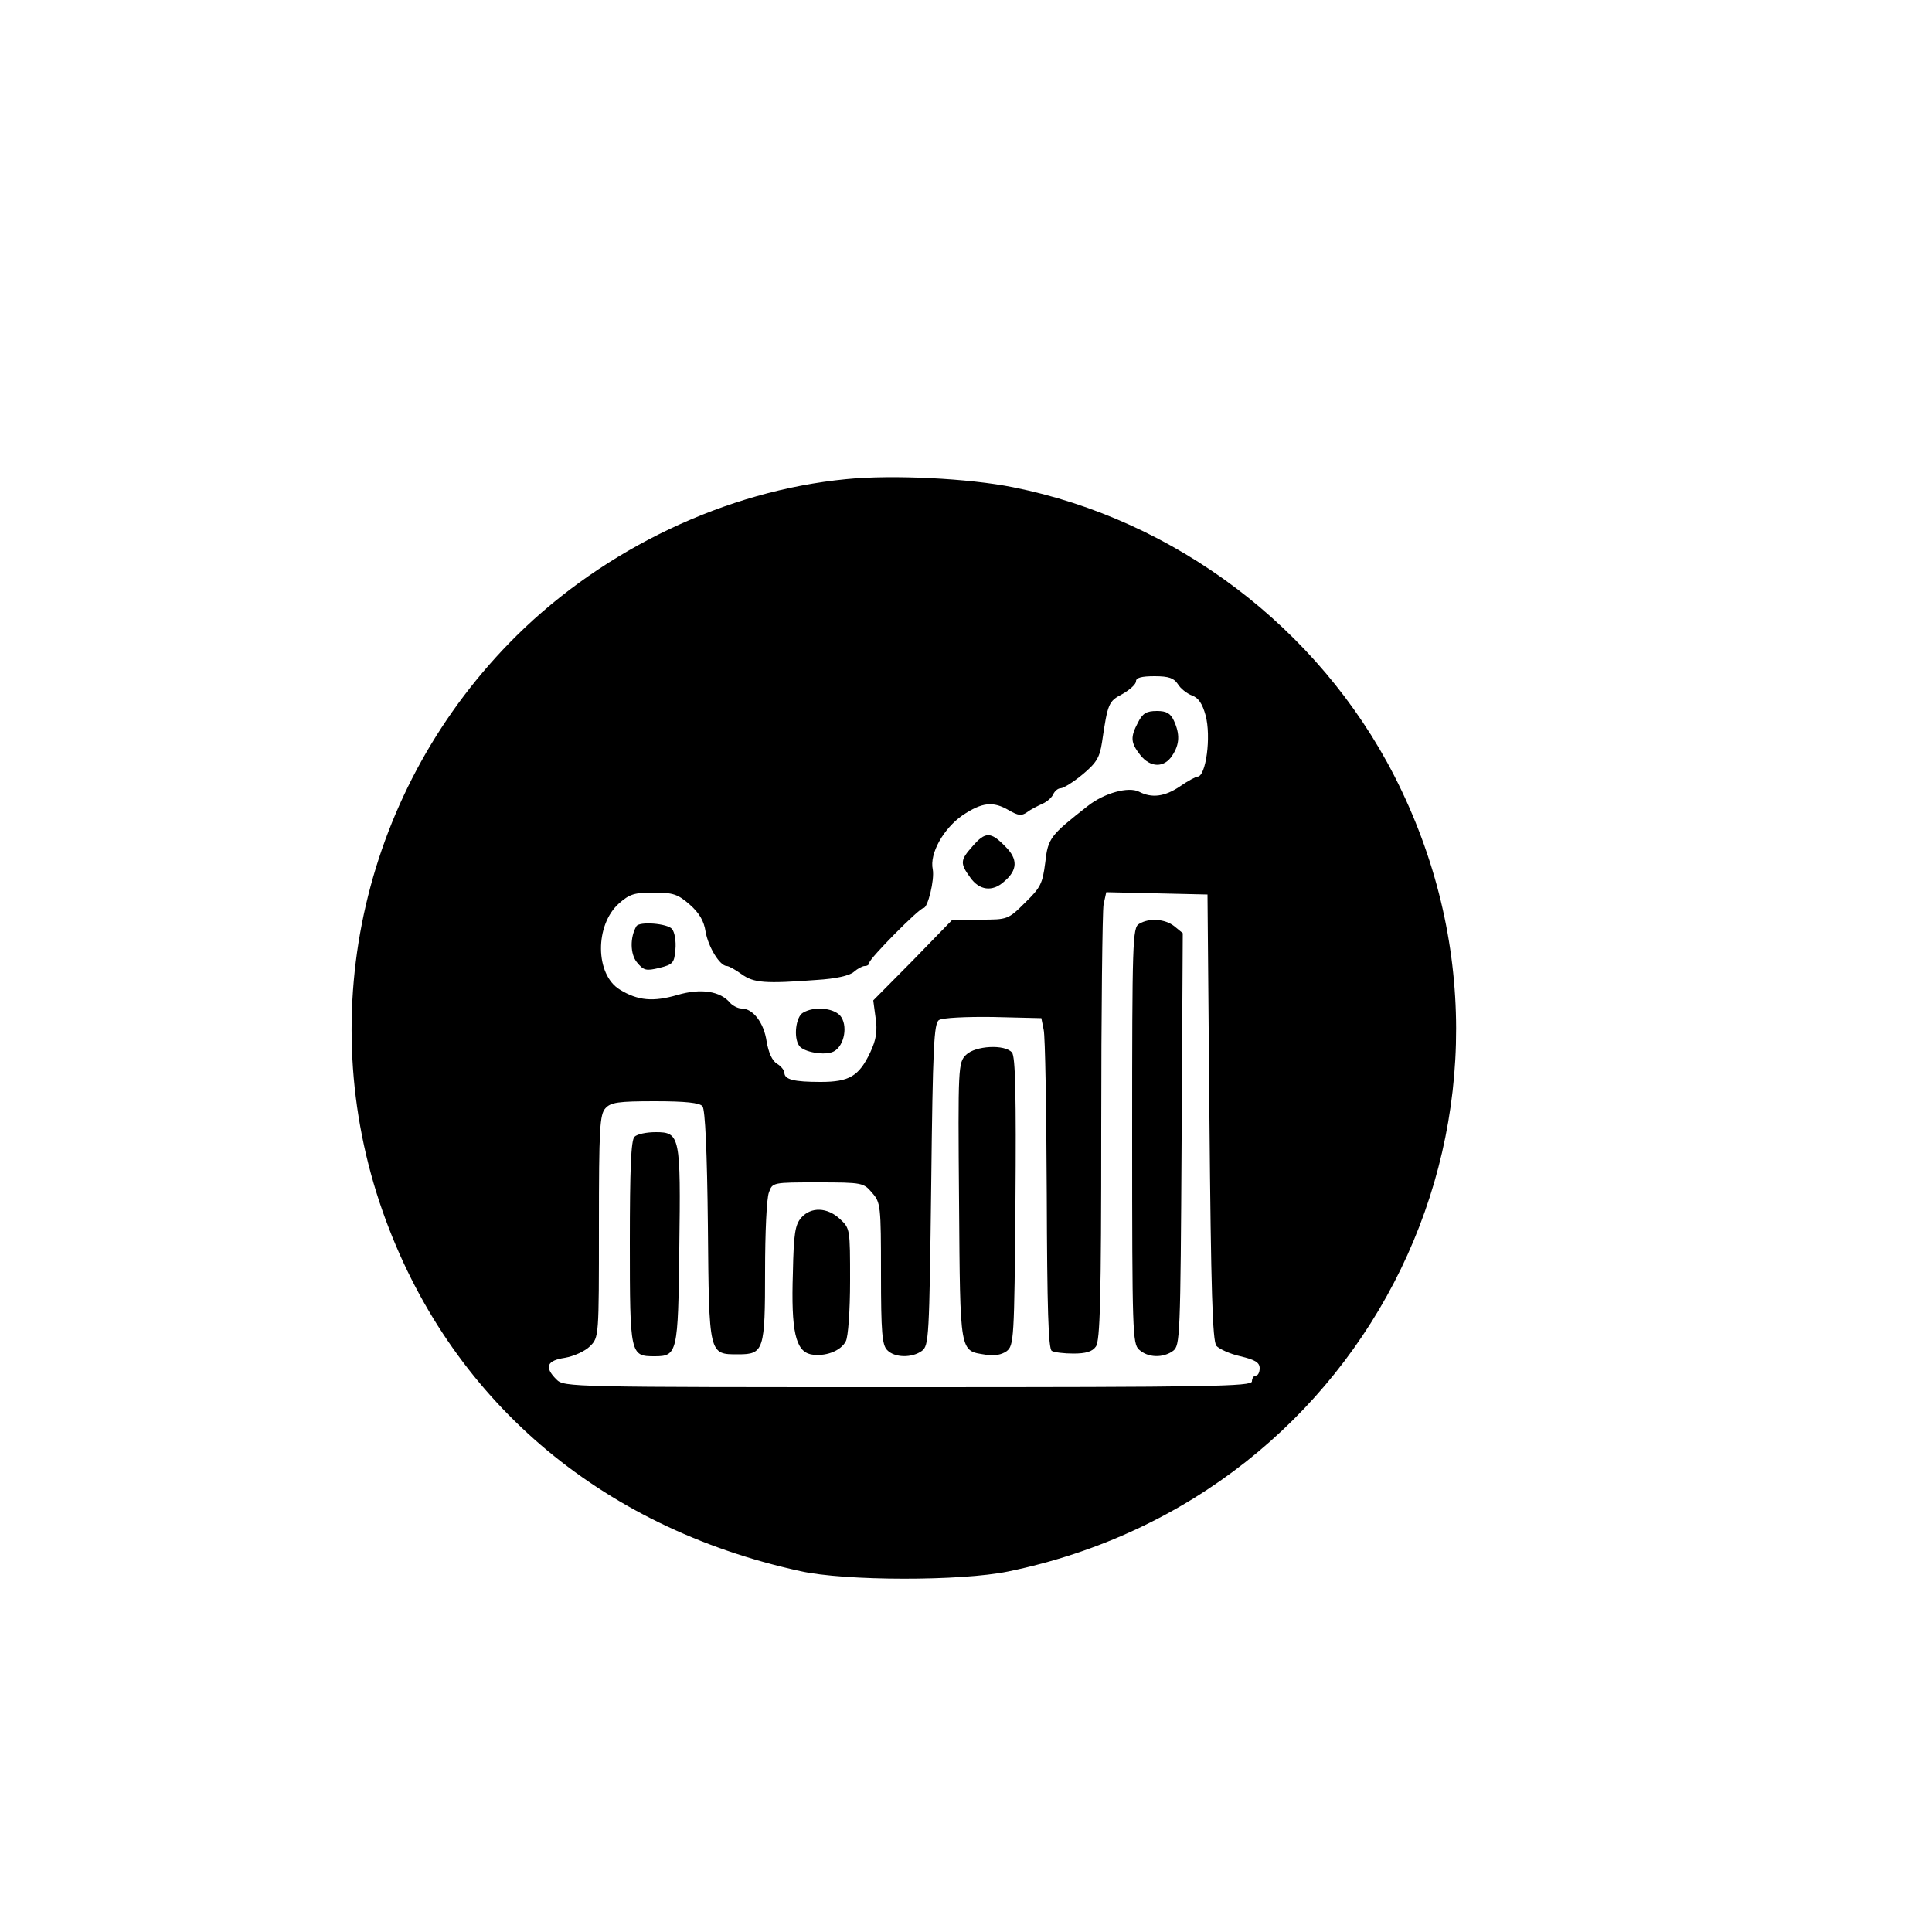 <?xml version="1.0" standalone="no"?>
<!DOCTYPE svg PUBLIC "-//W3C//DTD SVG 20010904//EN"
 "http://www.w3.org/TR/2001/REC-SVG-20010904/DTD/svg10.dtd">
<svg version="1.0" xmlns="http://www.w3.org/2000/svg"
 width="500pt" height="500pt" viewBox="0 0 500 500"
 preserveAspectRatio="xMidYMid meet">

<g transform="translate(0,500) scale(0.1,-0.1)"
fill="#000000" stroke="none">
<path d="M2190 3760 c-310 -30 -624 -179 -853 -405 -395 -391 -530 -971 -346
-1492 170 -481 558 -815 1080 -929 116 -26 417 -26 538 -1 943 194 1435 1208
999 2060 -196 382 -566 662 -986 746 -114 23 -312 33 -432 21z m858 -530 c7
-12 24 -25 37 -30 17 -6 27 -22 35 -51 15 -55 1 -159 -21 -159 -4 0 -25 -11
-45 -25 -40 -27 -73 -31 -106 -14 -27 14 -90 -3 -133 -37 -97 -76 -103 -83
-110 -147 -7 -54 -12 -64 -52 -103 -44 -44 -46 -44 -116 -44 l-72 0 -102 -105
-103 -104 6 -45 c5 -34 2 -56 -14 -90 -29 -61 -54 -76 -128 -76 -69 0 -94 6
-94 24 0 6 -9 17 -19 23 -13 8 -22 29 -27 58 -7 48 -35 85 -65 85 -9 0 -22 7
-29 14 -25 31 -76 39 -137 21 -62 -18 -102 -15 -149 14 -64 39 -65 167 -2 223
27 24 40 28 89 28 51 0 63 -4 94 -31 25 -22 37 -43 41 -70 7 -40 37 -89 55
-89 5 0 23 -10 38 -21 32 -23 61 -25 195 -15 49 3 85 11 96 21 9 8 22 15 28
15 7 0 12 4 12 9 0 10 129 141 140 141 11 0 29 73 24 100 -9 41 28 106 77 140
51 34 79 37 120 13 24 -14 33 -15 47 -5 9 7 27 16 40 22 12 5 25 17 28 25 4 8
12 15 19 15 7 0 33 16 57 36 36 30 44 44 50 83 15 102 17 106 53 125 19 11 35
25 35 33 0 9 14 13 48 13 37 0 50 -5 60 -20z m82 -1121 c4 -452 8 -579 18
-592 7 -8 35 -21 62 -27 38 -9 50 -16 50 -31 0 -10 -4 -19 -10 -19 -5 0 -10
-7 -10 -15 0 -13 -106 -15 -890 -15 -877 0 -890 0 -910 20 -32 32 -25 49 22
56 23 4 52 17 65 30 23 23 23 24 23 310 0 253 2 290 17 306 14 15 32 18 128
18 79 0 116 -4 123 -13 7 -8 12 -119 14 -309 3 -337 2 -333 79 -333 66 0 69
11 69 216 0 98 4 189 10 203 9 26 10 26 127 26 115 0 118 -1 140 -27 22 -25
23 -33 23 -209 0 -153 3 -185 16 -198 19 -20 64 -21 90 -2 18 14 19 33 24 431
4 355 7 417 20 425 8 6 71 9 140 8 l125 -3 6 -30 c4 -16 7 -209 8 -427 1 -292
4 -399 13 -404 6 -4 32 -7 56 -7 32 0 49 5 58 18 11 15 14 121 14 566 0 300 3
561 6 578 l7 32 131 -3 131 -3 5 -576z"/>
<path d="M2945 3130 c-20 -38 -19 -52 6 -84 26 -33 62 -34 83 -1 19 29 20 55
4 90 -9 19 -19 25 -44 25 -27 0 -37 -6 -49 -30z"/>
<path d="M2517 2810 c-32 -36 -33 -44 -6 -81 23 -33 57 -38 87 -11 36 30 37
59 3 92 -37 38 -51 38 -84 0z"/>
<path d="M1647 2603 c-17 -29 -16 -72 1 -93 18 -22 24 -23 58 -15 36 9 39 13
42 48 2 21 -2 45 -9 53 -12 14 -84 20 -92 7z"/>
<path d="M2078 2379 c-18 -10 -25 -63 -10 -85 11 -17 68 -27 90 -15 28 15 37
69 16 93 -19 20 -68 24 -96 7z"/>
<path d="M2948 2609 c-17 -9 -18 -46 -18 -548 0 -508 1 -539 18 -554 23 -21
62 -22 88 -3 18 14 19 33 22 548 l3 533 -22 18 c-24 19 -65 22 -91 6z"/>
<path d="M2500 2270 c-20 -20 -21 -29 -18 -380 3 -398 1 -385 69 -396 22 -4
41 0 54 9 19 15 20 29 23 387 2 271 0 376 -9 386 -18 22 -95 18 -119 -6z"/>
<path d="M1642 2058 c-9 -9 -12 -84 -12 -274 0 -291 1 -294 64 -294 59 0 61 8
64 279 4 291 2 301 -61 301 -24 0 -48 -5 -55 -12z"/>
<path d="M2074 1849 c-16 -18 -20 -40 -22 -143 -5 -151 7 -202 46 -211 36 -7
78 8 91 34 6 11 11 79 11 156 0 134 0 136 -26 160 -33 31 -75 32 -100 4z"/>
</g>
</svg>
